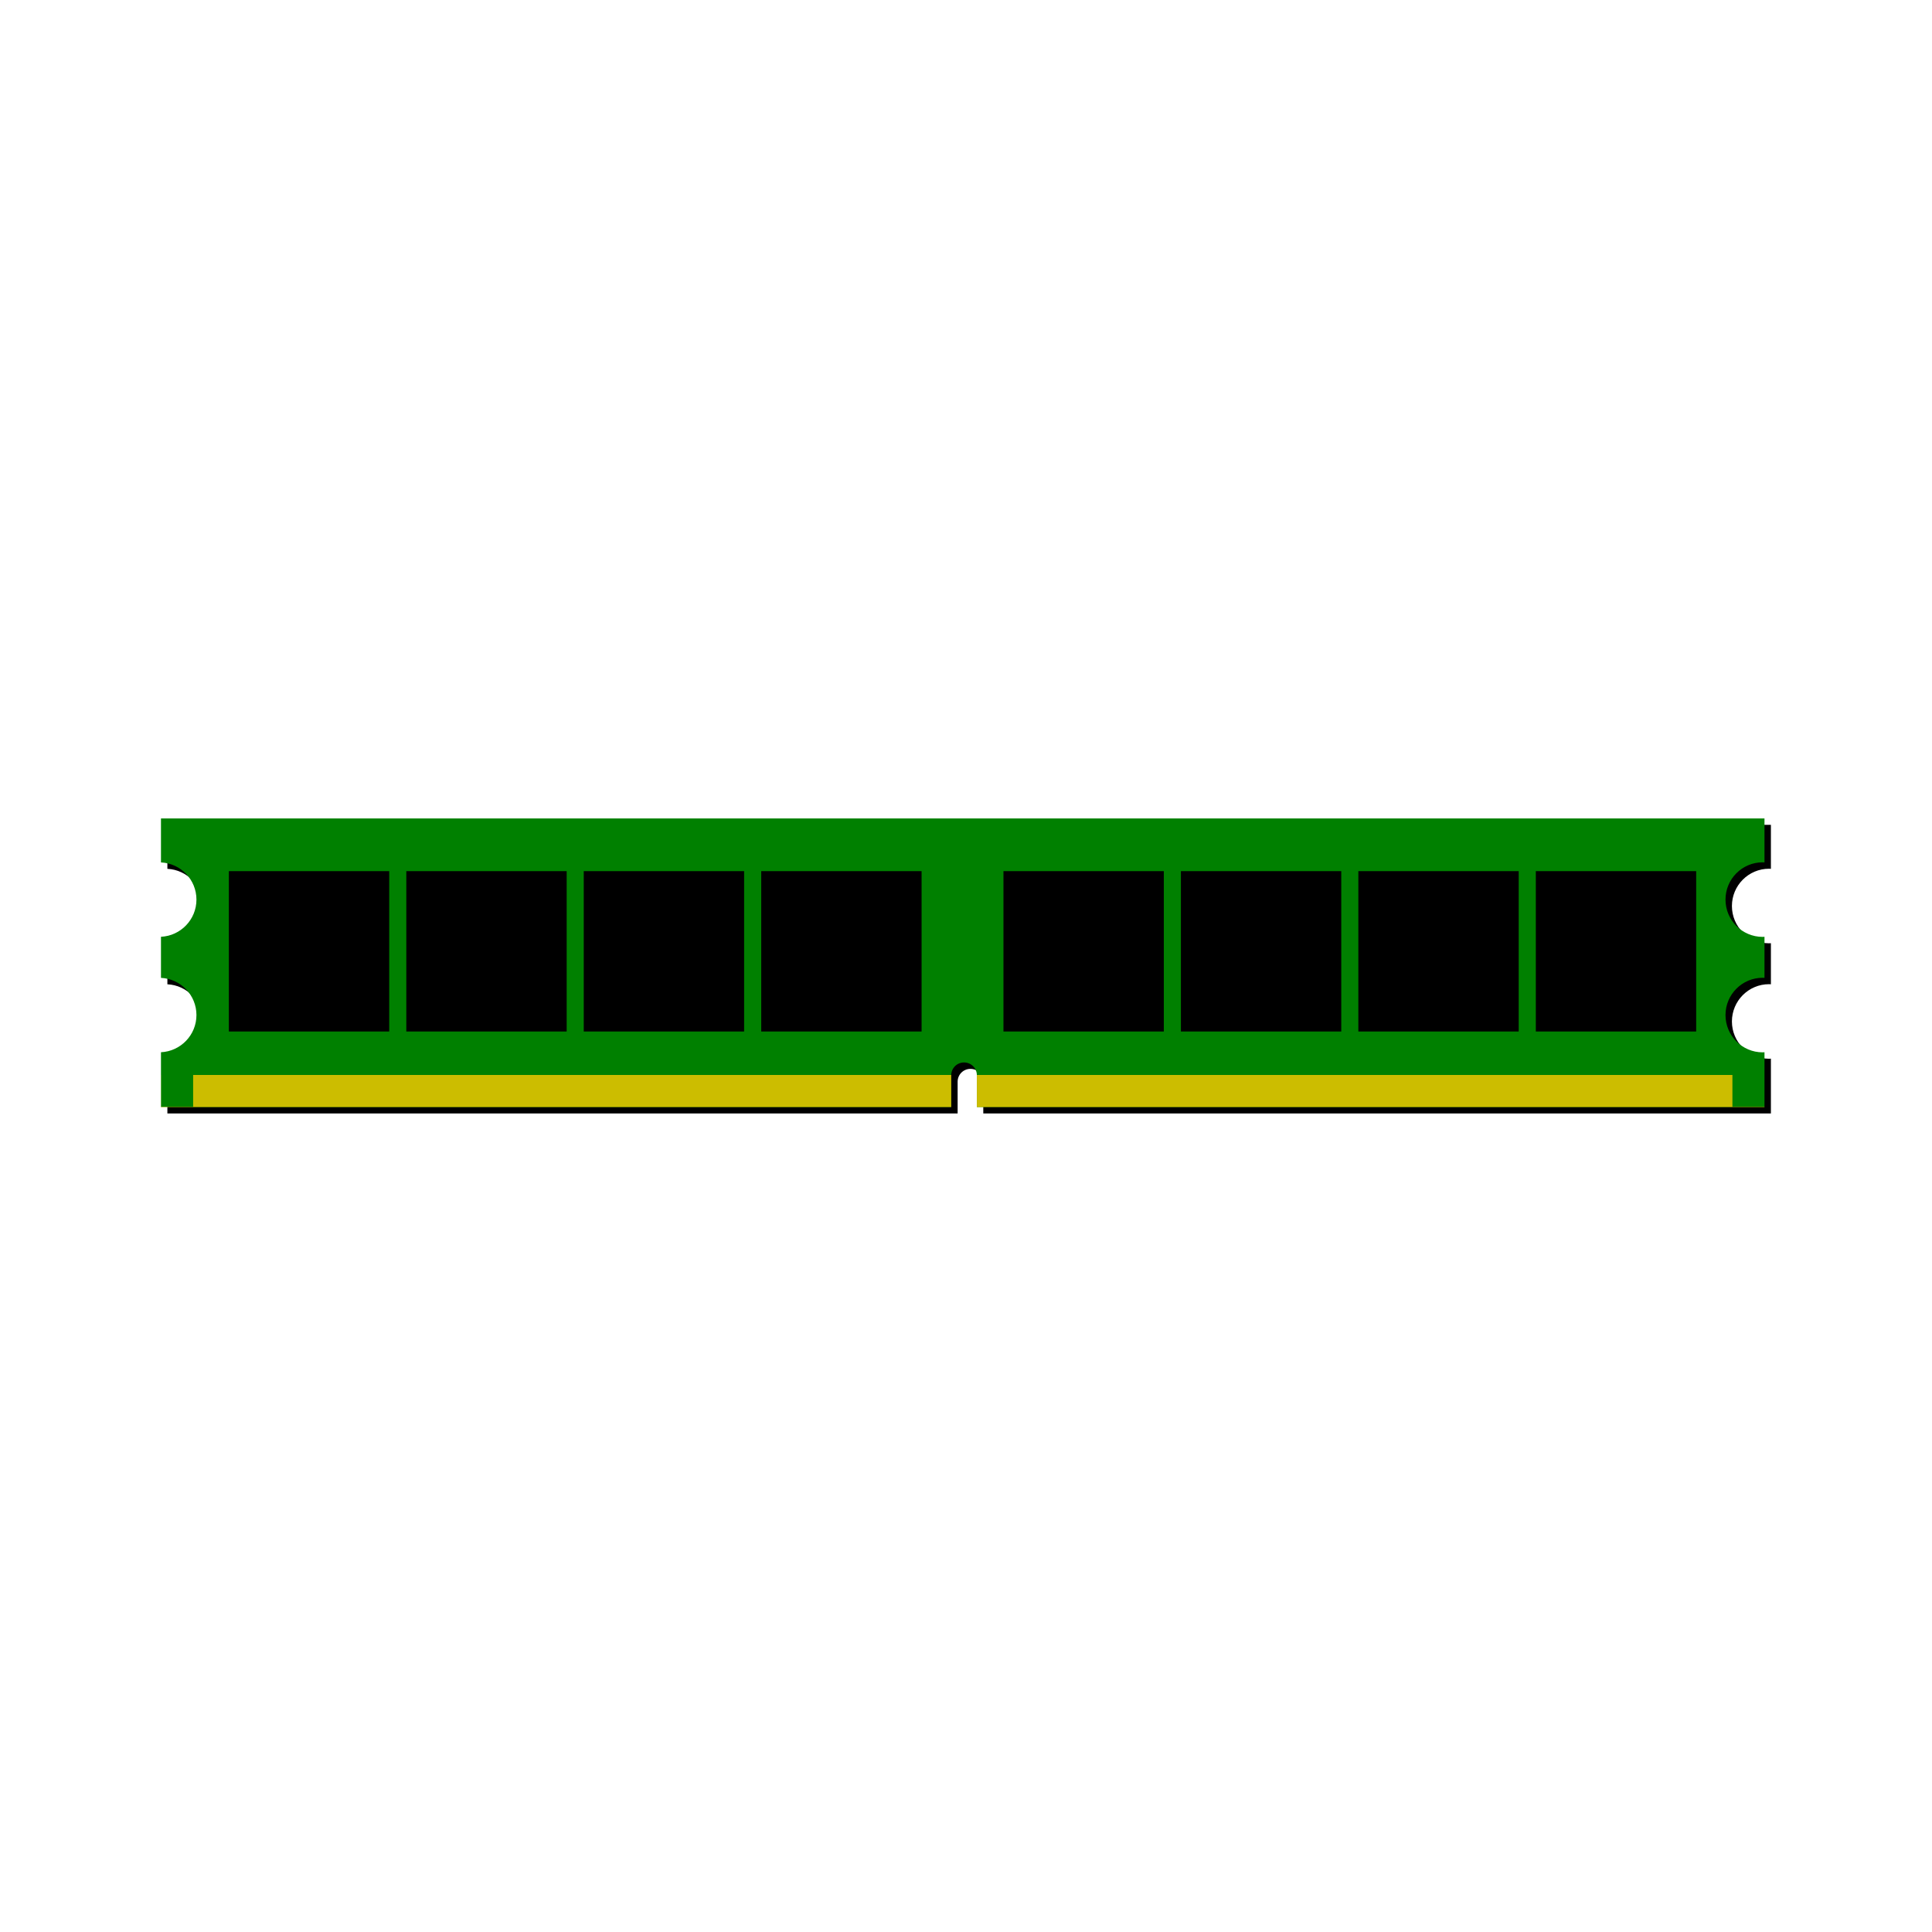 <svg:svg xmlns:dc="http://purl.org/dc/elements/1.1/" xmlns:ns1="http://sodipodi.sourceforge.net/DTD/sodipodi-0.dtd" xmlns:ns2="http://www.inkscape.org/namespaces/inkscape" xmlns:ns4="http://creativecommons.org/ns#" xmlns:rdf="http://www.w3.org/1999/02/22-rdf-syntax-ns#" xmlns:svg="http://www.w3.org/2000/svg" height="1486.185" id="svg3514" version="1.1" viewBox="-111.321 -617.068 1486.185 1486.185" width="1486.185" ns1:docname="New document 2" ns2:version="0.47 r22583">
  <svg:title id="title3563">RAM memory</svg:title>
  <svg:defs id="defs3516">
    <svg:filter color-interpolation-filters="sRGB" id="filter3473" ns2:collect="always">
      <svg:feGaussianBlur id="feGaussianBlur3475" stdDeviation="2.95" ns2:collect="always" />
    </svg:filter>
  </svg:defs>
  <ns1:namedview bordercolor="#666666" borderopacity="1.0" id="base" pagecolor="#ffffff" showgrid="false" ns2:current-layer="layer1" ns2:cx="682.32031" ns2:cy="71.634625" ns2:document-units="px" ns2:pageopacity="0.0" ns2:pageshadow="2" ns2:window-height="706" ns2:window-maximized="1" ns2:window-width="1280" ns2:window-x="-8" ns2:window-y="-8" ns2:zoom="0.69589844" />
  <svg:g id="layer1" transform="translate(307.32 -347.03)" ns2:groupmode="layer" ns2:label="Layer 1">
    <svg:g id="g3477" transform="matrix(2.467 0 0 2.467 -860.52 -546.55)">
      <svg:path d="m231.31 369.28v13.719c6.15 0.296 11.062 5.371 11.062 11.594 0 6.223-4.913 11.298-11.062 11.594v12.812c6.15 0.296 11.062 5.371 11.062 11.594 0 6.223-4.913 11.298-11.062 11.594v17.094h246.41v-9.906c0-2.216 1.784-4 4-4s4 1.784 4 4v9.906h245.59v-17.094c-0.188 0.009-0.373 0.031-0.562 0.031-6.412 0-11.594-5.213-11.594-11.625-0-6.412 5.181-11.625 11.594-11.625 0.19 0 0.375 0.022 0.562 0.031v-12.812c-0.188 0.009-0.373 0.031-0.562 0.031-6.412 0-11.594-5.213-11.594-11.625-0-6.412 5.181-11.625 11.594-11.625 0.19 0 0.375 0.022 0.562 0.031v-13.719h-500z" id="path2701" style="filter:url(#filter3473);fill:#000000" />
      <svg:path d="m229.31 367.28v13.719c6.15 0.296 11.062 5.371 11.062 11.594 0 6.223-4.913 11.298-11.062 11.594v12.812c6.15 0.296 11.062 5.371 11.062 11.594 0 6.223-4.913 11.298-11.062 11.594v17.094h246.41v-9.906c0-2.216 1.784-4 4-4s4 1.784 4 4v9.906h245.59v-17.094c-0.188 0.009-0.373 0.031-0.562 0.031-6.412 0-11.594-5.213-11.594-11.625-0-6.412 5.181-11.625 11.594-11.625 0.19 0 0.375 0.022 0.562 0.031v-12.812c-0.188 0.009-0.373 0.031-0.562 0.031-6.412 0-11.594-5.213-11.594-11.625-0-6.412 5.181-11.625 11.594-11.625 0.19 0 0.375 0.022 0.562 0.031v-13.719h-500z" id="rect2629" style="fill:#008000" />
      <svg:path d="m229.31 447.28v10h246.41v-9.906c0-0.032-0.001-0.062 0-0.094h-236.38v9.906h-10v-9.906h-0.031zm254.41 0c0.001 0.031 0 0.062 0 0.094v9.906h245.59v-0.094h-10v-9.906h-235.59z" id="rect2631" style="opacity:.8;fill:#ffcc00" />
      <svg:g id="g2683" transform="translate(4)">
        <svg:rect height="50" id="rect2633" style="fill:#000000" width="50" x="246.48" y="383.72" />
        <svg:rect height="50" id="rect2635" style="fill:#000000" width="50" x="301.81" y="383.72" />
        <svg:rect height="50" id="rect2637" style="fill:#000000" width="50" x="357.14" y="383.72" />
        <svg:rect height="50" id="rect2639" style="fill:#000000" width="50" x="412.48" y="383.72" />
      </svg:g>
      <svg:g id="g2677" transform="translate(-4)">
        <svg:rect height="50" id="rect2649" style="fill:#000000" width="50" x="496.01" y="383.72" />
        <svg:rect height="50" id="rect2651" style="fill:#000000" width="50" x="551.34" y="383.72" />
        <svg:rect height="50" id="rect2653" style="fill:#000000" width="50" x="606.67" y="383.72" />
        <svg:rect height="50" id="rect2655" style="fill:#000000" width="50" x="662.01" y="383.72" />
      </svg:g>
    </svg:g>
  </svg:g>
</svg:svg>